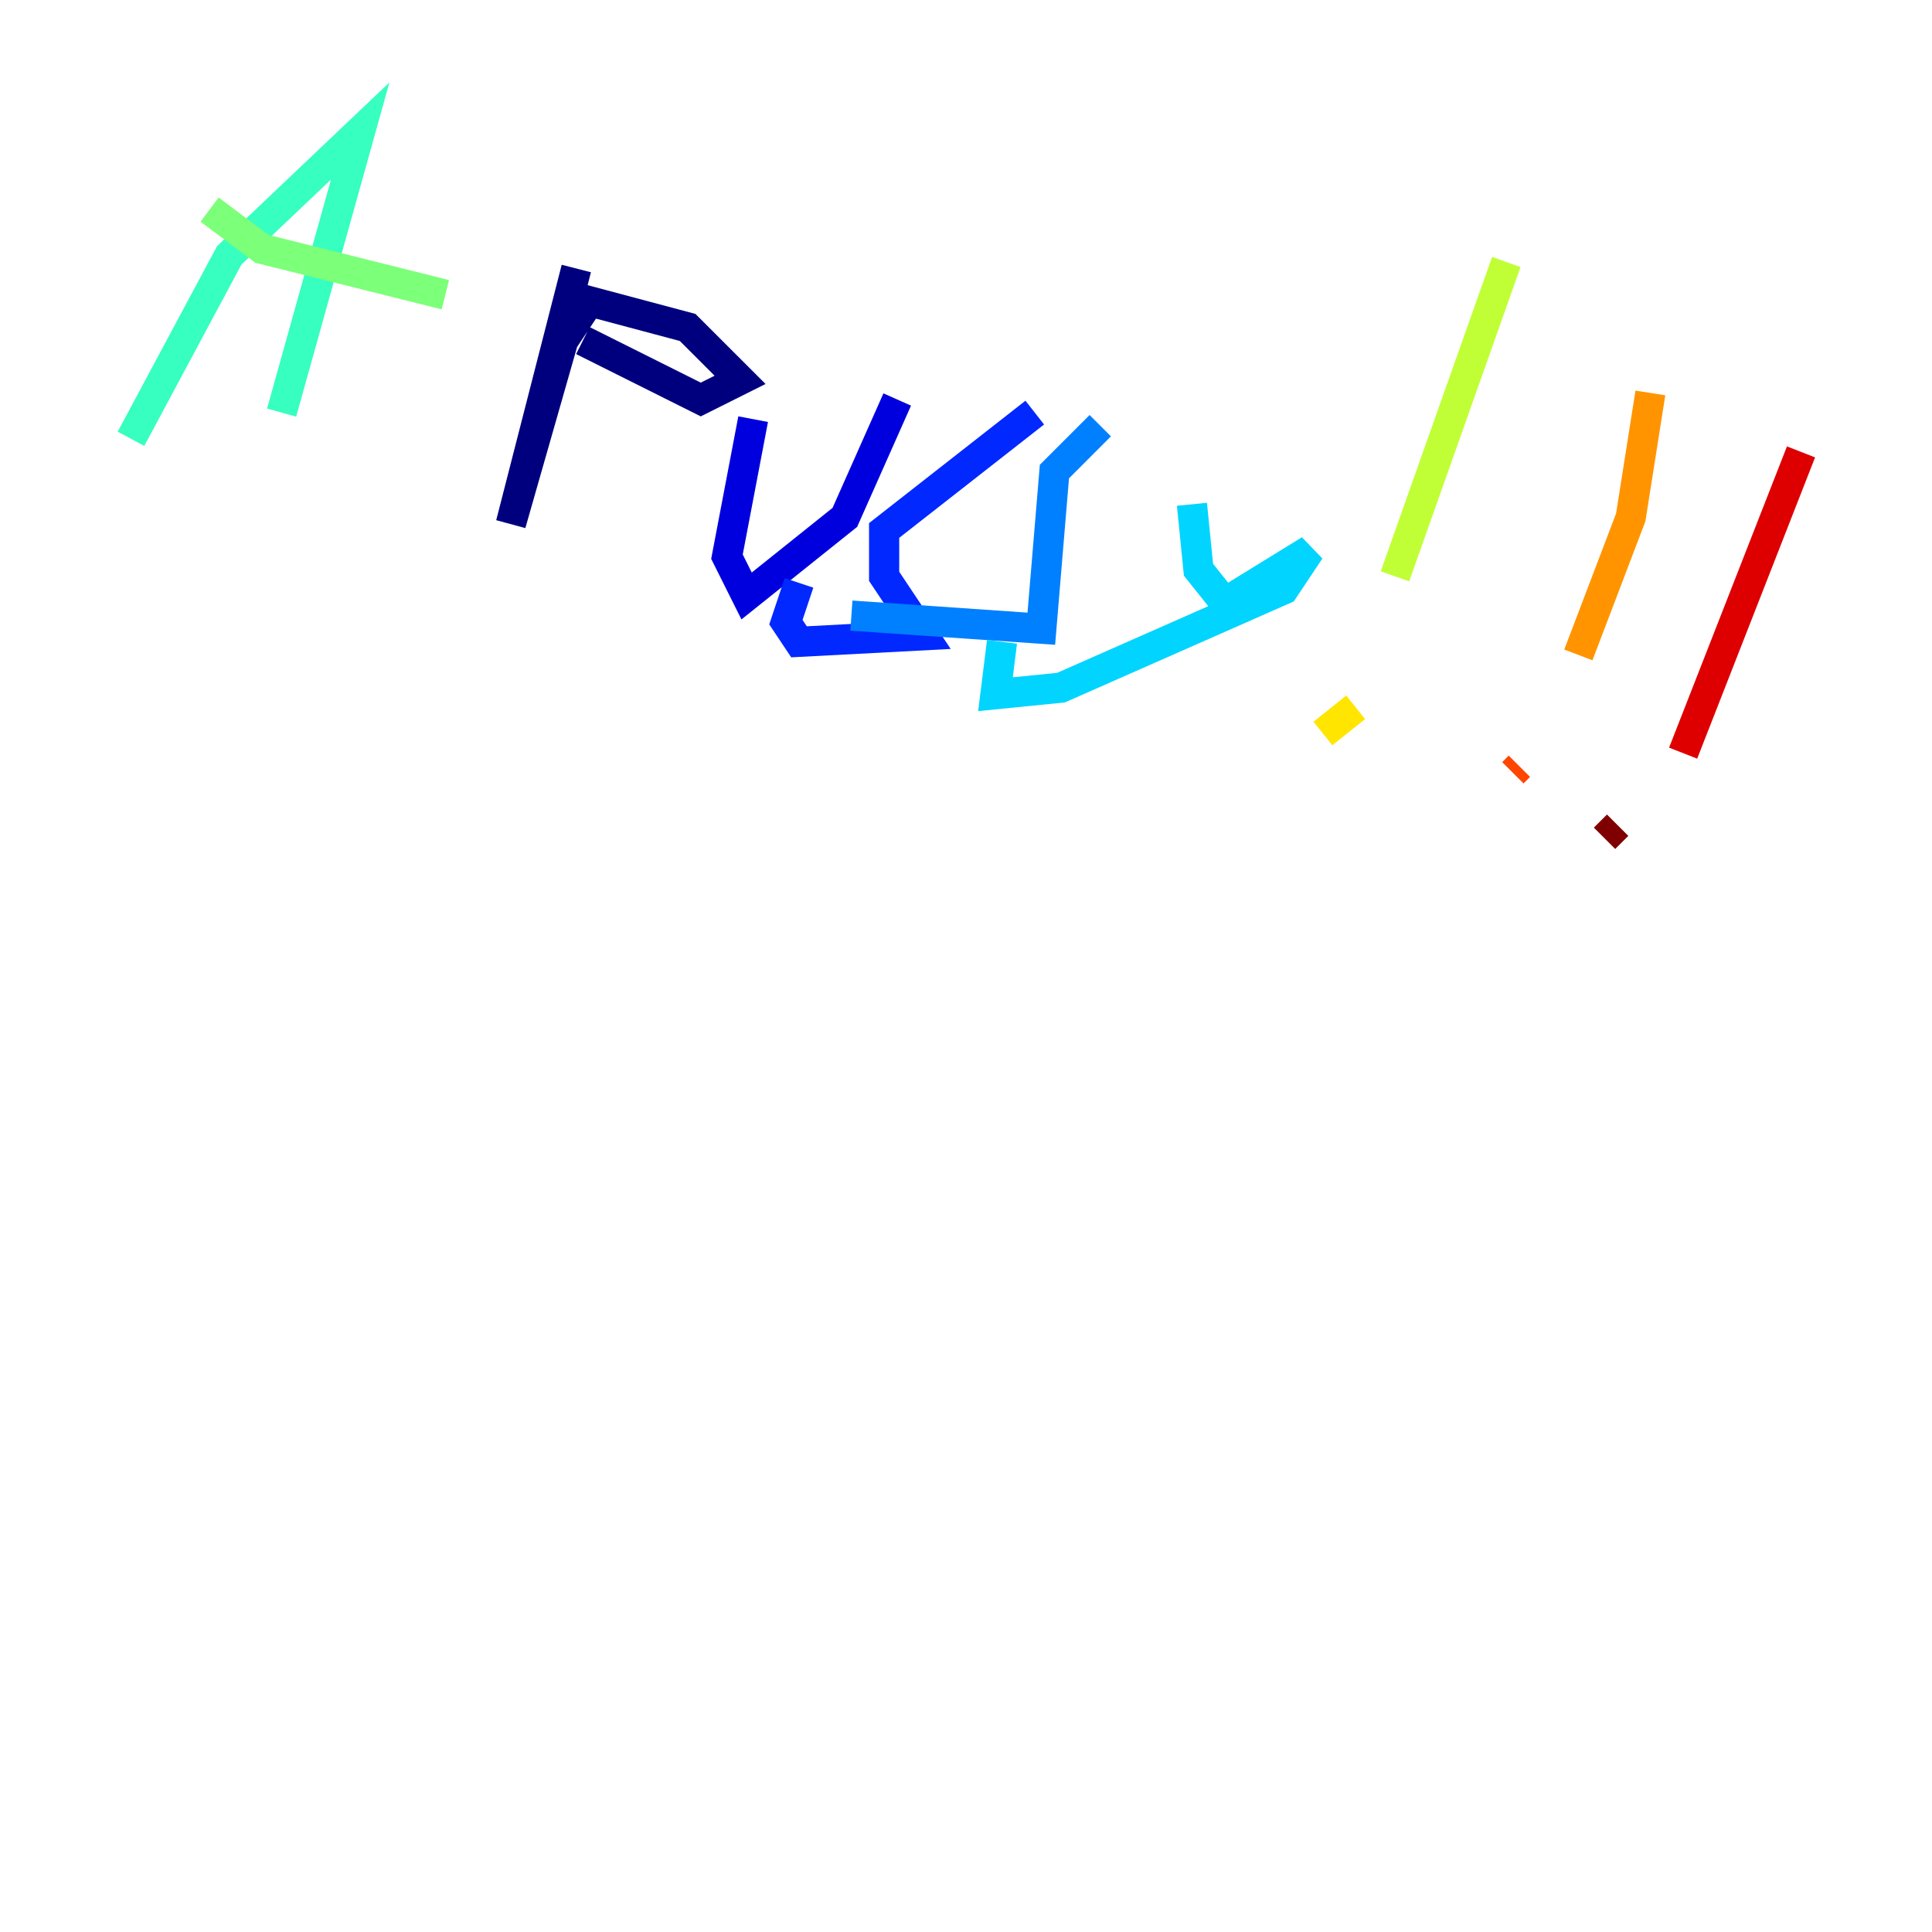 <?xml version="1.0" encoding="utf-8" ?>
<svg baseProfile="tiny" height="128" version="1.2" viewBox="0,0,128,128" width="128" xmlns="http://www.w3.org/2000/svg" xmlns:ev="http://www.w3.org/2001/xml-events" xmlns:xlink="http://www.w3.org/1999/xlink"><defs /><polyline fill="none" points="38.183,17.79 33.844,34.712 37.315,22.563 39.051,19.959 45.559,21.695 49.031,25.166 46.427,26.468 38.617,22.563" stroke="#00007f" stroke-width="2" /><polyline fill="none" points="49.898,27.77 48.163,36.881 49.464,39.485 55.973,34.278 59.444,26.468" stroke="#0000de" stroke-width="2" /><polyline fill="none" points="68.556,27.336 58.576,35.146 58.576,38.183 61.18,42.088 52.936,42.522 52.068,41.22 52.936,38.617" stroke="#0028ff" stroke-width="2" /><polyline fill="none" points="72.895,28.203 69.858,31.241 68.99,41.654 56.407,40.786" stroke="#0080ff" stroke-width="2" /><polyline fill="none" points="78.969,33.41 79.403,37.749 81.139,39.919 86.78,36.447 85.044,39.051 70.291,45.559 65.953,45.993 66.386,42.522" stroke="#00d4ff" stroke-width="2" /><polyline fill="none" points="8.678,29.071 15.186,16.922 23.864,8.678 18.658,27.336" stroke="#36ffc0" stroke-width="2" /><polyline fill="none" points="13.885,13.885 17.356,16.488 29.505,19.525" stroke="#7cff79" stroke-width="2" /><polyline fill="none" points="99.797,17.356 92.42,38.183" stroke="#c0ff36" stroke-width="2" /><polyline fill="none" points="87.647,48.597 89.817,46.861" stroke="#ffe500" stroke-width="2" /><polyline fill="none" points="109.342,26.034 108.041,34.278 104.57,43.39" stroke="#ff9400" stroke-width="2" /><polyline fill="none" points="100.664,50.766 100.231,51.2" stroke="#ff4600" stroke-width="2" /><polyline fill="none" points="119.322,29.939 111.512,49.898" stroke="#de0000" stroke-width="2" /><polyline fill="none" points="107.173,54.671 106.305,55.539" stroke="#7f0000" stroke-width="2" /></svg>